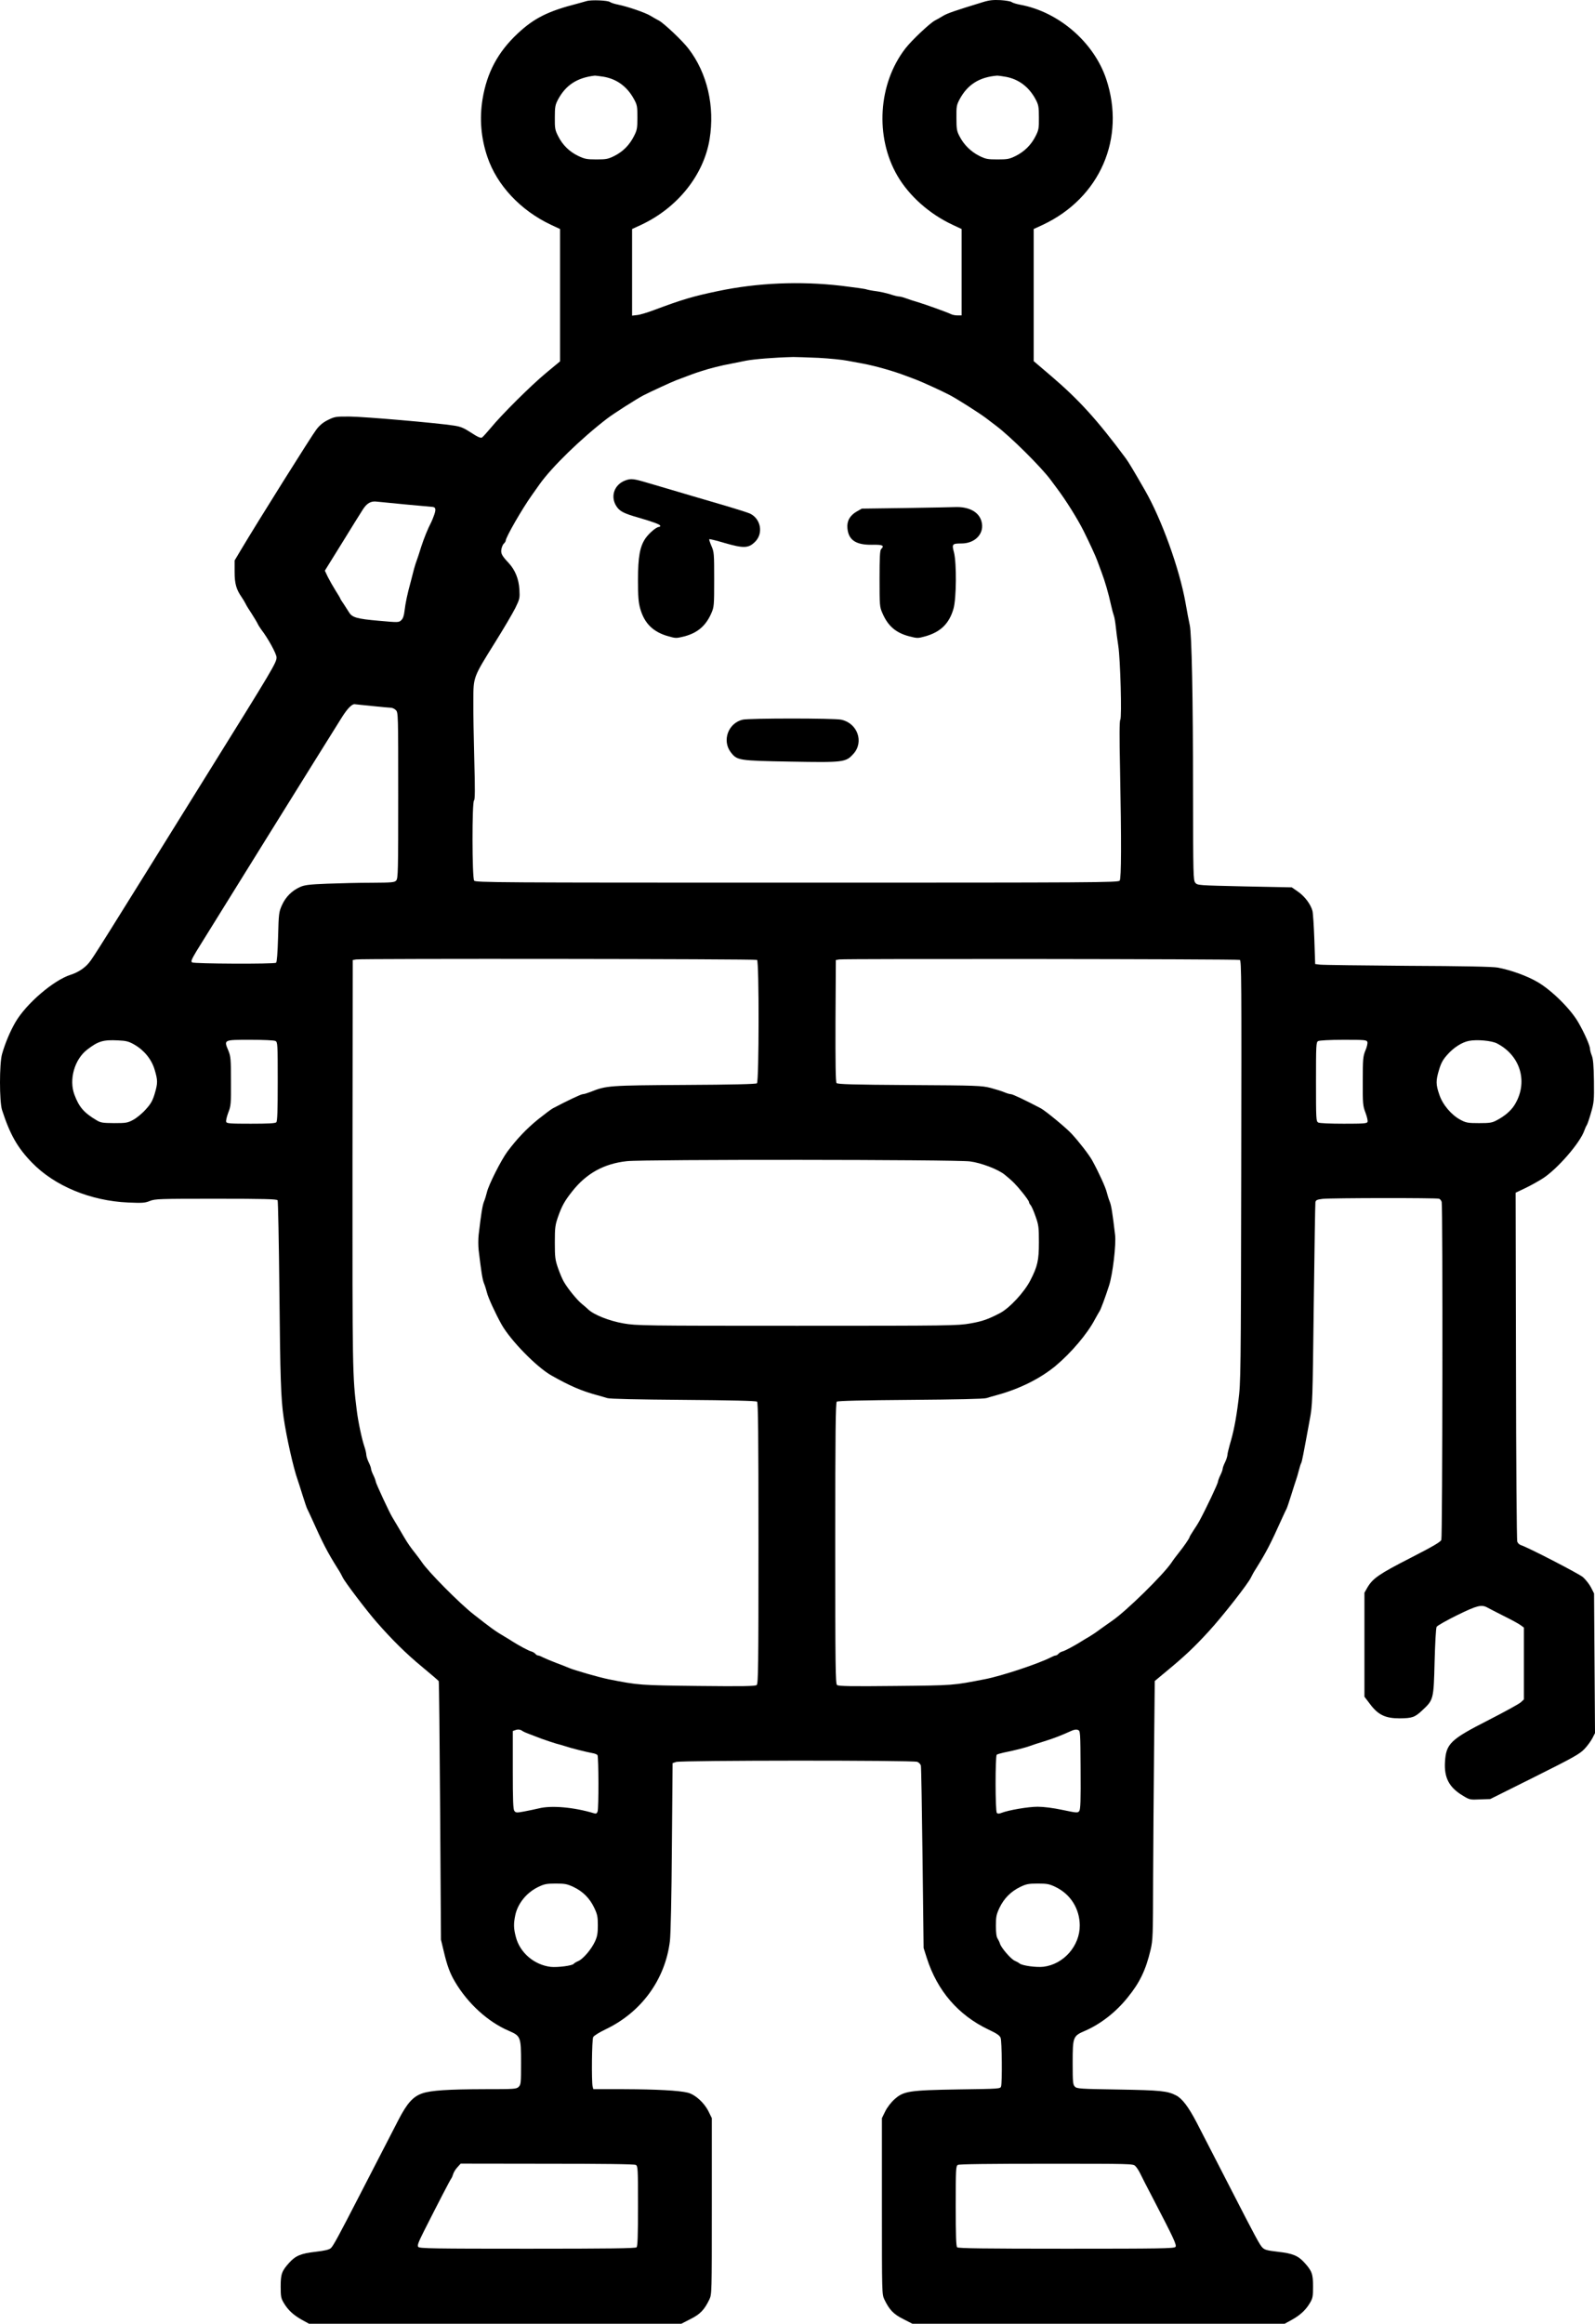 <?xml version="1.0" encoding="UTF-8" standalone="no"?>
<svg
   version="1.0"
   width="1350.325pt"
   height="1966.403pt"
   viewBox="0 0 1350.325 1966.403"
   preserveAspectRatio="xMidYMid"
   id="svg4"
   sodipodi:docname="think1.svg"
   inkscape:version="1.3 (0e150ed, 2023-07-21)"
   xmlns:inkscape="http://www.inkscape.org/namespaces/inkscape"
   xmlns:sodipodi="http://sodipodi.sourceforge.net/DTD/sodipodi-0.dtd"
   xmlns="http://www.w3.org/2000/svg"
   xmlns:svg="http://www.w3.org/2000/svg">
  <defs
     id="defs4" />
  <sodipodi:namedview
     id="namedview4"
     pagecolor="#ffffff"
     bordercolor="#000000"
     borderopacity="0.25"
     inkscape:showpageshadow="2"
     inkscape:pageopacity="0.0"
     inkscape:pagecheckerboard="0"
     inkscape:deskcolor="#d1d1d1"
     inkscape:document-units="pt"
     inkscape:zoom="0.078111209"
     inkscape:cx="883.35593"
     inkscape:cy="1357.0395"
     inkscape:window-width="1312"
     inkscape:window-height="449"
     inkscape:window-x="0"
     inkscape:window-y="25"
     inkscape:window-maximized="0"
     inkscape:current-layer="svg4" />
  <g
     transform="matrix(0.1,0,0,-0.1,-19.875,2149.903)"
     fill="#000000"
     stroke="none"
     id="g4">
    <path
       d="m 5165,21490 c -16,-5 -50,-14 -75,-21 -251,-64 -369,-123 -508,-253 -168,-157 -261,-331 -298,-556 -27,-166 -13,-330 41,-489 81,-240 281,-453 538,-574 l 77,-36 v -560 -560 l -117,-97 c -127,-105 -379,-355 -471,-468 -32,-38 -64,-73 -72,-79 -12,-7 -35,3 -92,40 -63,41 -88,52 -149,61 -142,22 -755,75 -879,76 -118,1 -128,-1 -183,-28 -41,-20 -71,-44 -100,-82 -37,-47 -498,-782 -639,-1019 l -53,-89 v -96 c 0,-100 14,-149 60,-215 11,-16 26,-41 33,-55 6,-14 30,-52 52,-85 21,-33 44,-71 50,-84 6,-13 20,-35 31,-50 56,-72 129,-205 129,-235 0,-44 -26,-88 -587,-989 -896,-1441 -965,-1552 -1000,-1594 -37,-46 -94,-83 -157,-103 -144,-46 -375,-244 -466,-400 -45,-77 -88,-179 -114,-271 -23,-81 -23,-400 0,-473 67,-207 131,-320 255,-447 191,-196 494,-322 813,-336 119,-5 141,-4 183,13 45,18 80,19 561,19 409,0 514,-3 521,-13 4,-7 11,-351 15,-765 7,-738 13,-915 36,-1073 24,-167 83,-429 119,-529 6,-16 24,-74 41,-128 17,-54 34,-105 39,-115 5,-9 20,-42 34,-72 99,-221 136,-293 225,-435 18,-27 36,-61 42,-74 15,-35 202,-281 285,-376 132,-151 250,-268 387,-381 75,-62 139,-117 141,-121 3,-4 8,-498 12,-1098 l 7,-1090 24,-100 c 28,-119 52,-184 94,-255 109,-185 279,-340 456,-416 101,-44 104,-50 104,-272 0,-169 -1,-183 -20,-202 -19,-19 -34,-20 -292,-20 -303,-1 -449,-10 -523,-35 -79,-27 -129,-82 -203,-225 -31,-60 -89,-173 -330,-640 -173,-336 -222,-427 -242,-445 -15,-13 -50,-22 -129,-31 -124,-14 -170,-33 -224,-93 -63,-70 -72,-95 -72,-201 0,-85 3,-100 27,-140 35,-59 80,-101 153,-142 l 60,-33 h 1576 1576 l 78,40 c 82,41 117,78 159,165 21,45 21,50 21,790 v 745 l -28,57 c -37,74 -111,141 -174,158 -76,19 -267,29 -544,30 h -257 l -6,22 c -10,40 -7,398 5,419 5,11 52,40 104,65 303,144 505,421 545,746 7,57 14,369 17,800 l 6,707 30,10 c 40,14 2005,15 2041,1 14,-5 28,-20 31,-32 3,-13 9,-365 14,-783 l 9,-760 27,-85 c 89,-278 266,-483 521,-605 71,-33 97,-51 104,-71 11,-27 14,-374 4,-410 -6,-21 -10,-21 -357,-26 -423,-7 -468,-14 -546,-84 -29,-26 -62,-69 -78,-102 l -28,-57 v -745 c 0,-740 0,-745 21,-790 42,-87 77,-124 159,-165 l 78,-40 h 1576 1576 l 60,33 c 73,41 118,83 153,142 24,40 27,55 27,140 0,106 -9,131 -72,201 -54,60 -100,79 -225,93 -93,11 -113,16 -133,37 -22,23 -60,93 -258,479 -49,96 -122,238 -162,315 -40,77 -101,196 -136,264 -68,130 -121,201 -173,228 -73,38 -133,44 -490,50 -323,5 -350,7 -367,24 -17,17 -19,37 -19,202 0,221 3,227 105,271 131,57 259,156 359,280 103,126 155,233 196,407 19,81 20,122 21,590 1,277 5,769 8,1094 l 6,589 95,79 c 161,133 237,205 362,341 116,126 336,407 358,457 6,13 24,47 42,74 89,143 120,202 224,433 14,31 30,65 35,74 5,10 22,61 39,115 17,54 35,112 41,128 6,17 17,53 24,82 7,28 16,56 20,62 6,11 17,66 71,361 25,133 25,145 35,980 6,465 12,855 14,866 4,18 14,22 62,28 78,8 964,9 985,1 9,-3 19,-16 22,-28 10,-36 7,-2834 -3,-2859 -7,-18 -71,-55 -262,-153 -264,-135 -318,-172 -364,-250 l -25,-44 v -440 -440 l 48,-63 c 68,-91 130,-120 249,-120 107,1 129,8 193,68 95,89 96,91 104,409 4,153 11,286 17,297 5,10 83,54 172,98 169,83 208,93 257,66 14,-8 77,-40 140,-72 63,-31 127,-66 143,-78 l 27,-20 v -304 -304 l -27,-25 c -16,-14 -138,-81 -273,-150 -322,-164 -359,-199 -368,-354 -8,-134 35,-215 149,-284 59,-36 62,-37 147,-33 l 87,3 377,188 c 331,165 381,194 421,236 25,26 55,68 67,91 l 22,43 -4,591 -4,591 -26,51 c -15,29 -46,67 -68,87 -36,30 -469,254 -526,271 -12,4 -26,17 -30,29 -5,12 -10,681 -11,1487 l -3,1466 82,39 c 46,22 112,59 148,82 123,79 317,302 352,406 6,17 15,37 20,44 5,6 21,53 36,105 25,87 27,104 25,270 -2,132 -7,187 -18,214 -8,20 -15,45 -15,56 0,27 -45,131 -98,223 -63,112 -225,273 -345,343 -90,53 -227,102 -338,123 -43,8 -293,13 -764,15 -385,3 -718,7 -741,10 l -41,5 -7,207 c -4,114 -11,223 -16,243 -15,56 -66,124 -123,163 l -52,36 -399,8 c -398,9 -399,9 -418,31 -17,22 -18,60 -19,770 0,792 -11,1337 -28,1411 -6,25 -22,110 -36,190 -51,286 -202,705 -343,950 -107,186 -137,235 -162,270 -243,327 -397,496 -631,696 l -149,127 v 559 559 l 78,36 c 483,227 703,733 536,1233 -104,311 -402,569 -728,629 -32,6 -65,16 -73,23 -8,6 -50,13 -93,16 -61,3 -95,0 -147,-16 -236,-72 -302,-95 -338,-116 -22,-14 -55,-32 -72,-41 -43,-23 -199,-170 -250,-237 -230,-298 -258,-747 -67,-1076 99,-170 270,-323 467,-415 l 77,-36 v -366 -365 h -36 c -19,0 -45,5 -57,12 -25,13 -219,83 -287,103 -25,7 -65,20 -89,29 -24,9 -51,16 -61,16 -10,0 -44,8 -76,19 -33,10 -86,22 -118,26 -33,4 -69,11 -81,15 -12,5 -109,18 -216,31 -350,40 -706,25 -1041,-45 -215,-45 -302,-71 -543,-161 -55,-21 -119,-40 -142,-42 l -43,-5 v 366 367 l 78,36 c 307,144 528,420 578,723 46,279 -20,562 -179,768 -51,67 -207,214 -250,237 -17,9 -50,27 -72,41 -45,27 -191,77 -274,94 -30,6 -61,16 -68,22 -18,14 -158,20 -198,8 z m 142,-640 c 113,-19 201,-83 259,-190 27,-49 29,-62 29,-155 0,-92 -3,-107 -29,-158 -38,-75 -92,-130 -165,-167 -54,-27 -70,-30 -153,-30 -82,0 -100,4 -153,29 -74,35 -134,93 -171,168 -26,51 -29,66 -28,157 0,89 3,107 26,151 66,124 163,187 313,204 6,0 38,-4 72,-9 z m 3407,-1 c 110,-20 198,-87 254,-194 23,-44 26,-62 26,-151 1,-91 -2,-106 -28,-157 -37,-74 -95,-131 -169,-168 -53,-26 -69,-29 -153,-29 -85,0 -100,3 -155,30 -71,36 -130,94 -166,164 -24,45 -27,63 -27,157 -1,98 1,109 28,160 67,123 167,186 317,198 8,0 41,-4 73,-10 z M 7125,18471 c 94,-5 206,-16 250,-25 44,-8 103,-19 130,-24 102,-19 259,-63 365,-104 30,-11 73,-27 95,-36 42,-16 203,-89 270,-124 66,-34 259,-157 314,-199 14,-11 52,-40 84,-64 120,-90 380,-348 460,-456 9,-13 34,-46 55,-74 76,-101 174,-258 225,-360 46,-92 105,-220 115,-250 6,-16 23,-61 37,-100 29,-77 57,-173 80,-277 8,-37 19,-77 24,-90 5,-13 12,-55 16,-93 4,-39 13,-110 21,-160 18,-115 31,-609 17,-627 -7,-9 -8,-140 -2,-413 12,-620 11,-928 -3,-948 -12,-16 -187,-17 -2733,-17 -2547,0 -2721,1 -2732,17 -18,23 -19,668 -1,679 8,5 9,91 2,343 -5,185 -9,410 -8,501 1,203 -3,193 182,490 74,118 152,251 174,295 37,76 38,84 34,155 -5,89 -36,166 -91,225 -59,63 -68,81 -61,119 4,19 13,39 21,46 8,7 15,18 15,24 1,29 138,268 223,387 21,30 50,70 63,89 105,148 353,389 575,559 52,40 245,163 304,194 56,29 240,114 280,129 126,48 156,59 210,76 69,23 177,50 250,63 28,6 86,17 130,26 68,13 238,27 400,31 22,0 117,-3 210,-7 z M 3635,17230 c 116,-11 215,-20 220,-20 31,-1 37,-17 21,-64 -9,-25 -20,-54 -25,-63 -31,-59 -63,-139 -87,-213 -14,-47 -31,-96 -36,-110 -6,-14 -16,-47 -24,-75 -7,-27 -19,-75 -27,-105 -30,-108 -46,-186 -53,-247 -5,-44 -13,-68 -28,-82 -21,-20 -24,-20 -191,-5 -184,16 -225,28 -251,71 -9,15 -30,47 -45,70 -16,23 -29,43 -29,46 0,3 -18,34 -40,68 -22,35 -52,88 -66,116 l -25,53 144,232 c 79,128 158,256 176,283 35,56 70,76 121,69 19,-2 130,-13 245,-24 z m -290,-1705 c 77,-8 150,-15 163,-15 12,0 31,-9 42,-20 20,-20 20,-33 20,-722 0,-639 -1,-703 -17,-720 -14,-16 -35,-18 -207,-19 -105,0 -274,-4 -376,-8 -154,-6 -193,-11 -231,-28 -69,-31 -122,-84 -153,-153 -26,-58 -28,-70 -33,-271 -4,-135 -10,-212 -17,-217 -18,-12 -696,-9 -711,3 -12,8 -4,26 37,95 50,82 1110,1787 1228,1974 48,77 86,116 110,116 3,-1 68,-7 145,-15 z m 3263,-2149 c 18,-11 17,-1029 -1,-1044 -8,-7 -208,-12 -612,-14 -644,-4 -662,-5 -797,-59 -26,-10 -55,-19 -65,-19 -15,0 -135,-57 -254,-120 -15,-8 -72,-51 -126,-94 -99,-81 -175,-161 -258,-271 -54,-73 -160,-283 -174,-345 -6,-25 -17,-61 -25,-80 -13,-32 -24,-102 -45,-280 -4,-36 -4,-94 0,-130 22,-183 32,-248 45,-280 8,-19 19,-54 25,-78 9,-41 72,-178 124,-271 76,-135 298,-362 423,-432 154,-87 253,-130 382,-165 30,-8 71,-20 90,-26 23,-7 251,-12 645,-15 397,-3 614,-8 623,-15 9,-8 12,-260 12,-1198 0,-1050 -2,-1189 -15,-1200 -12,-10 -117,-12 -493,-8 -497,6 -506,6 -762,57 -83,17 -289,76 -335,96 -16,7 -66,27 -110,43 -44,17 -93,38 -110,46 -16,9 -35,16 -41,16 -6,0 -17,6 -23,14 -7,8 -22,17 -34,20 -22,5 -103,49 -162,86 -16,11 -46,29 -65,40 -77,45 -114,72 -263,189 -118,92 -387,364 -437,441 -8,12 -33,46 -55,74 -40,50 -65,86 -95,137 -8,14 -32,54 -53,90 -21,35 -42,71 -47,79 -22,34 -140,288 -140,301 -1,8 -9,32 -20,54 -11,22 -20,47 -20,55 0,8 -9,33 -20,55 -11,22 -19,50 -20,62 0,12 -7,44 -16,70 -22,65 -53,210 -65,308 -36,286 -37,338 -36,2090 l 2,1720 29,5 c 48,8 3380,5 3394,-4 z m 4087,0 c 14,-5 15,-175 12,-1788 -3,-1723 -4,-1788 -24,-1943 -21,-167 -41,-265 -74,-375 -10,-36 -19,-74 -19,-85 -1,-11 -9,-38 -20,-60 -11,-22 -20,-47 -20,-55 0,-8 -9,-33 -20,-55 -11,-22 -19,-46 -20,-54 0,-16 -98,-223 -159,-336 -9,-16 -31,-52 -49,-78 -17,-26 -32,-51 -32,-54 0,-10 -49,-81 -91,-133 -20,-25 -49,-63 -63,-85 -70,-103 -381,-408 -500,-490 -28,-20 -76,-53 -106,-75 -30,-23 -71,-50 -90,-61 -19,-11 -48,-28 -65,-39 -59,-37 -140,-81 -162,-86 -12,-3 -27,-12 -34,-20 -6,-8 -17,-14 -23,-14 -6,0 -24,-7 -41,-16 -103,-53 -415,-157 -555,-184 -277,-54 -261,-53 -762,-58 -375,-4 -481,-2 -493,8 -13,11 -15,150 -15,1200 0,938 3,1190 13,1198 8,7 224,12 622,15 397,3 622,8 645,15 19,6 60,18 90,26 191,52 367,140 497,248 130,109 267,270 330,390 18,33 37,66 41,72 9,12 49,119 80,216 31,94 61,349 51,430 -22,186 -32,248 -45,280 -8,19 -19,54 -25,78 -9,41 -68,170 -124,272 -27,48 -110,156 -175,226 -44,48 -222,195 -261,215 -134,70 -237,119 -252,119 -10,0 -34,7 -55,16 -20,9 -73,25 -117,37 -76,19 -114,21 -687,24 -483,3 -609,7 -617,17 -8,9 -10,169 -9,527 l 3,514 29,5 c 42,7 3372,4 3391,-4 z m -9360,-716 c 84,-48 147,-125 173,-213 27,-91 27,-113 0,-205 -18,-59 -33,-85 -76,-132 -29,-33 -77,-72 -105,-87 -48,-26 -61,-28 -162,-28 -98,1 -114,3 -150,25 -106,63 -147,111 -186,215 -48,128 0,299 108,382 94,72 134,84 261,78 70,-3 91,-9 137,-35 z m 1196,30 c 18,-10 19,-25 19,-343 0,-246 -3,-336 -12,-345 -9,-9 -71,-12 -215,-12 -173,0 -205,2 -209,15 -4,9 4,43 17,78 23,58 24,75 23,267 0,188 -2,209 -22,259 -39,92 -41,91 184,91 116,0 203,-4 215,-10 z m 9244,-9 c 3,-10 -4,-43 -17,-72 -20,-50 -22,-70 -22,-259 -1,-192 1,-209 23,-267 13,-35 21,-69 17,-78 -4,-13 -35,-15 -201,-15 -116,0 -204,4 -216,10 -18,10 -19,25 -19,345 0,308 1,335 18,344 10,6 99,11 214,11 184,0 197,-1 203,-19 z m 1098,-12 c 203,-105 266,-336 145,-525 -30,-46 -81,-90 -148,-125 -39,-21 -58,-24 -150,-24 -95,0 -110,3 -157,28 -77,41 -151,128 -179,213 -30,86 -30,119 -2,211 17,57 33,86 70,127 54,61 123,105 183,117 68,13 193,2 238,-22 z m -4463,-998 c 95,-12 239,-67 294,-112 67,-54 97,-85 147,-147 33,-40 59,-78 59,-84 0,-6 6,-19 14,-27 8,-9 27,-52 42,-96 26,-73 28,-92 28,-220 0,-150 -11,-202 -72,-320 -50,-99 -175,-234 -256,-277 -102,-53 -149,-70 -252,-88 -109,-19 -160,-20 -1467,-20 -1309,0 -1358,1 -1469,20 -121,21 -253,73 -301,120 -8,8 -32,29 -52,45 -41,33 -120,130 -153,188 -12,20 -34,72 -49,115 -24,70 -27,90 -27,217 0,127 3,147 27,217 33,93 55,133 119,214 120,153 269,236 464,257 147,16 2779,14 2904,-2 z M 4625,6849 c 6,-4 28,-14 50,-22 22,-8 72,-27 110,-42 39,-14 93,-32 120,-40 28,-7 64,-18 80,-23 42,-15 183,-50 228,-58 20,-3 40,-11 44,-17 10,-16 11,-451 1,-477 -6,-17 -13,-21 -31,-15 -170,51 -361,68 -467,41 -30,-7 -86,-19 -124,-26 -64,-12 -70,-11 -83,5 -10,15 -13,88 -13,347 v 329 l 23,8 c 22,8 43,5 62,-10 z m 4722,-326 c 2,-263 -1,-334 -11,-349 -13,-17 -18,-17 -142,9 -80,17 -160,27 -211,27 -78,0 -244,-28 -306,-52 -20,-8 -31,-8 -39,0 -14,14 -14,480 -1,492 4,4 31,12 58,18 87,17 189,43 225,57 19,7 73,25 120,39 84,26 147,51 224,86 25,12 46,16 60,10 21,-7 21,-12 23,-337 z M 5054,5531 c 79,-37 138,-96 176,-177 26,-55 30,-75 30,-148 0,-67 -5,-94 -24,-136 -31,-67 -101,-149 -142,-166 -18,-8 -35,-18 -38,-23 -10,-16 -137,-32 -195,-26 -140,17 -261,120 -295,253 -19,71 -20,112 -5,184 21,99 95,191 194,239 52,25 71,29 149,29 78,0 97,-4 150,-29 z m 4081,0 c 127,-61 204,-184 205,-325 1,-173 -136,-329 -307,-350 -60,-7 -180,9 -203,28 -8,7 -27,17 -41,23 -31,13 -113,108 -124,143 -4,14 -14,34 -21,45 -9,13 -14,49 -14,107 0,77 4,96 30,152 38,80 97,139 175,177 52,25 71,29 150,29 79,0 98,-4 150,-29 z M 5581,3179 c 18,-9 19,-28 19,-347 0,-250 -3,-341 -12,-350 -9,-9 -228,-12 -924,-12 -792,0 -913,2 -924,15 -10,12 -1,36 47,132 128,253 223,436 232,447 5,6 12,23 16,37 4,14 19,40 35,57 l 29,32 732,-1 c 467,0 738,-3 750,-10 z m 4230,-10 c 12,-12 30,-40 41,-63 10,-22 57,-113 103,-201 181,-348 208,-405 195,-420 -11,-13 -135,-15 -924,-15 -696,0 -915,3 -924,12 -9,9 -12,100 -12,350 0,310 1,338 18,347 11,7 268,10 750,10 726,0 733,0 753,-20 z"
       id="path1" />
    <path
       d="m 5497,17435 c -102,-35 -137,-146 -72,-231 26,-34 65,-53 175,-84 127,-37 184,-58 188,-69 2,-6 -3,-11 -11,-11 -21,0 -84,-53 -114,-97 -47,-69 -63,-156 -63,-352 0,-143 4,-189 19,-243 36,-126 110,-198 240,-234 61,-17 66,-17 134,0 111,29 182,90 228,196 23,53 24,65 24,285 0,219 -1,233 -23,283 -13,30 -21,56 -19,58 3,3 60,-11 127,-31 166,-48 206,-46 262,10 71,71 48,194 -44,238 -18,8 -105,36 -193,62 -88,26 -218,64 -290,85 -71,21 -170,50 -220,65 -49,14 -126,37 -170,50 -111,33 -134,35 -178,20 z"
       id="path2" />
    <path
       d="m 7865,17200 -370,-5 -44,-25 c -57,-33 -84,-80 -78,-141 9,-100 71,-142 209,-140 90,2 107,-6 76,-37 -10,-10 -13,-74 -13,-250 0,-227 1,-239 24,-291 47,-110 114,-167 228,-197 68,-17 73,-17 134,0 130,36 204,108 240,234 25,88 27,386 4,477 -19,70 -15,75 63,75 119,0 198,87 170,187 -22,81 -108,126 -226,121 -26,-1 -213,-5 -417,-8 z"
       id="path3" />
    <path
       d="m 6486,15409 c -122,-29 -176,-176 -101,-275 54,-70 63,-72 506,-80 452,-8 468,-6 533,66 91,101 34,260 -104,289 -62,13 -777,13 -834,0 z"
       id="path4" />
  </g>
</svg>
